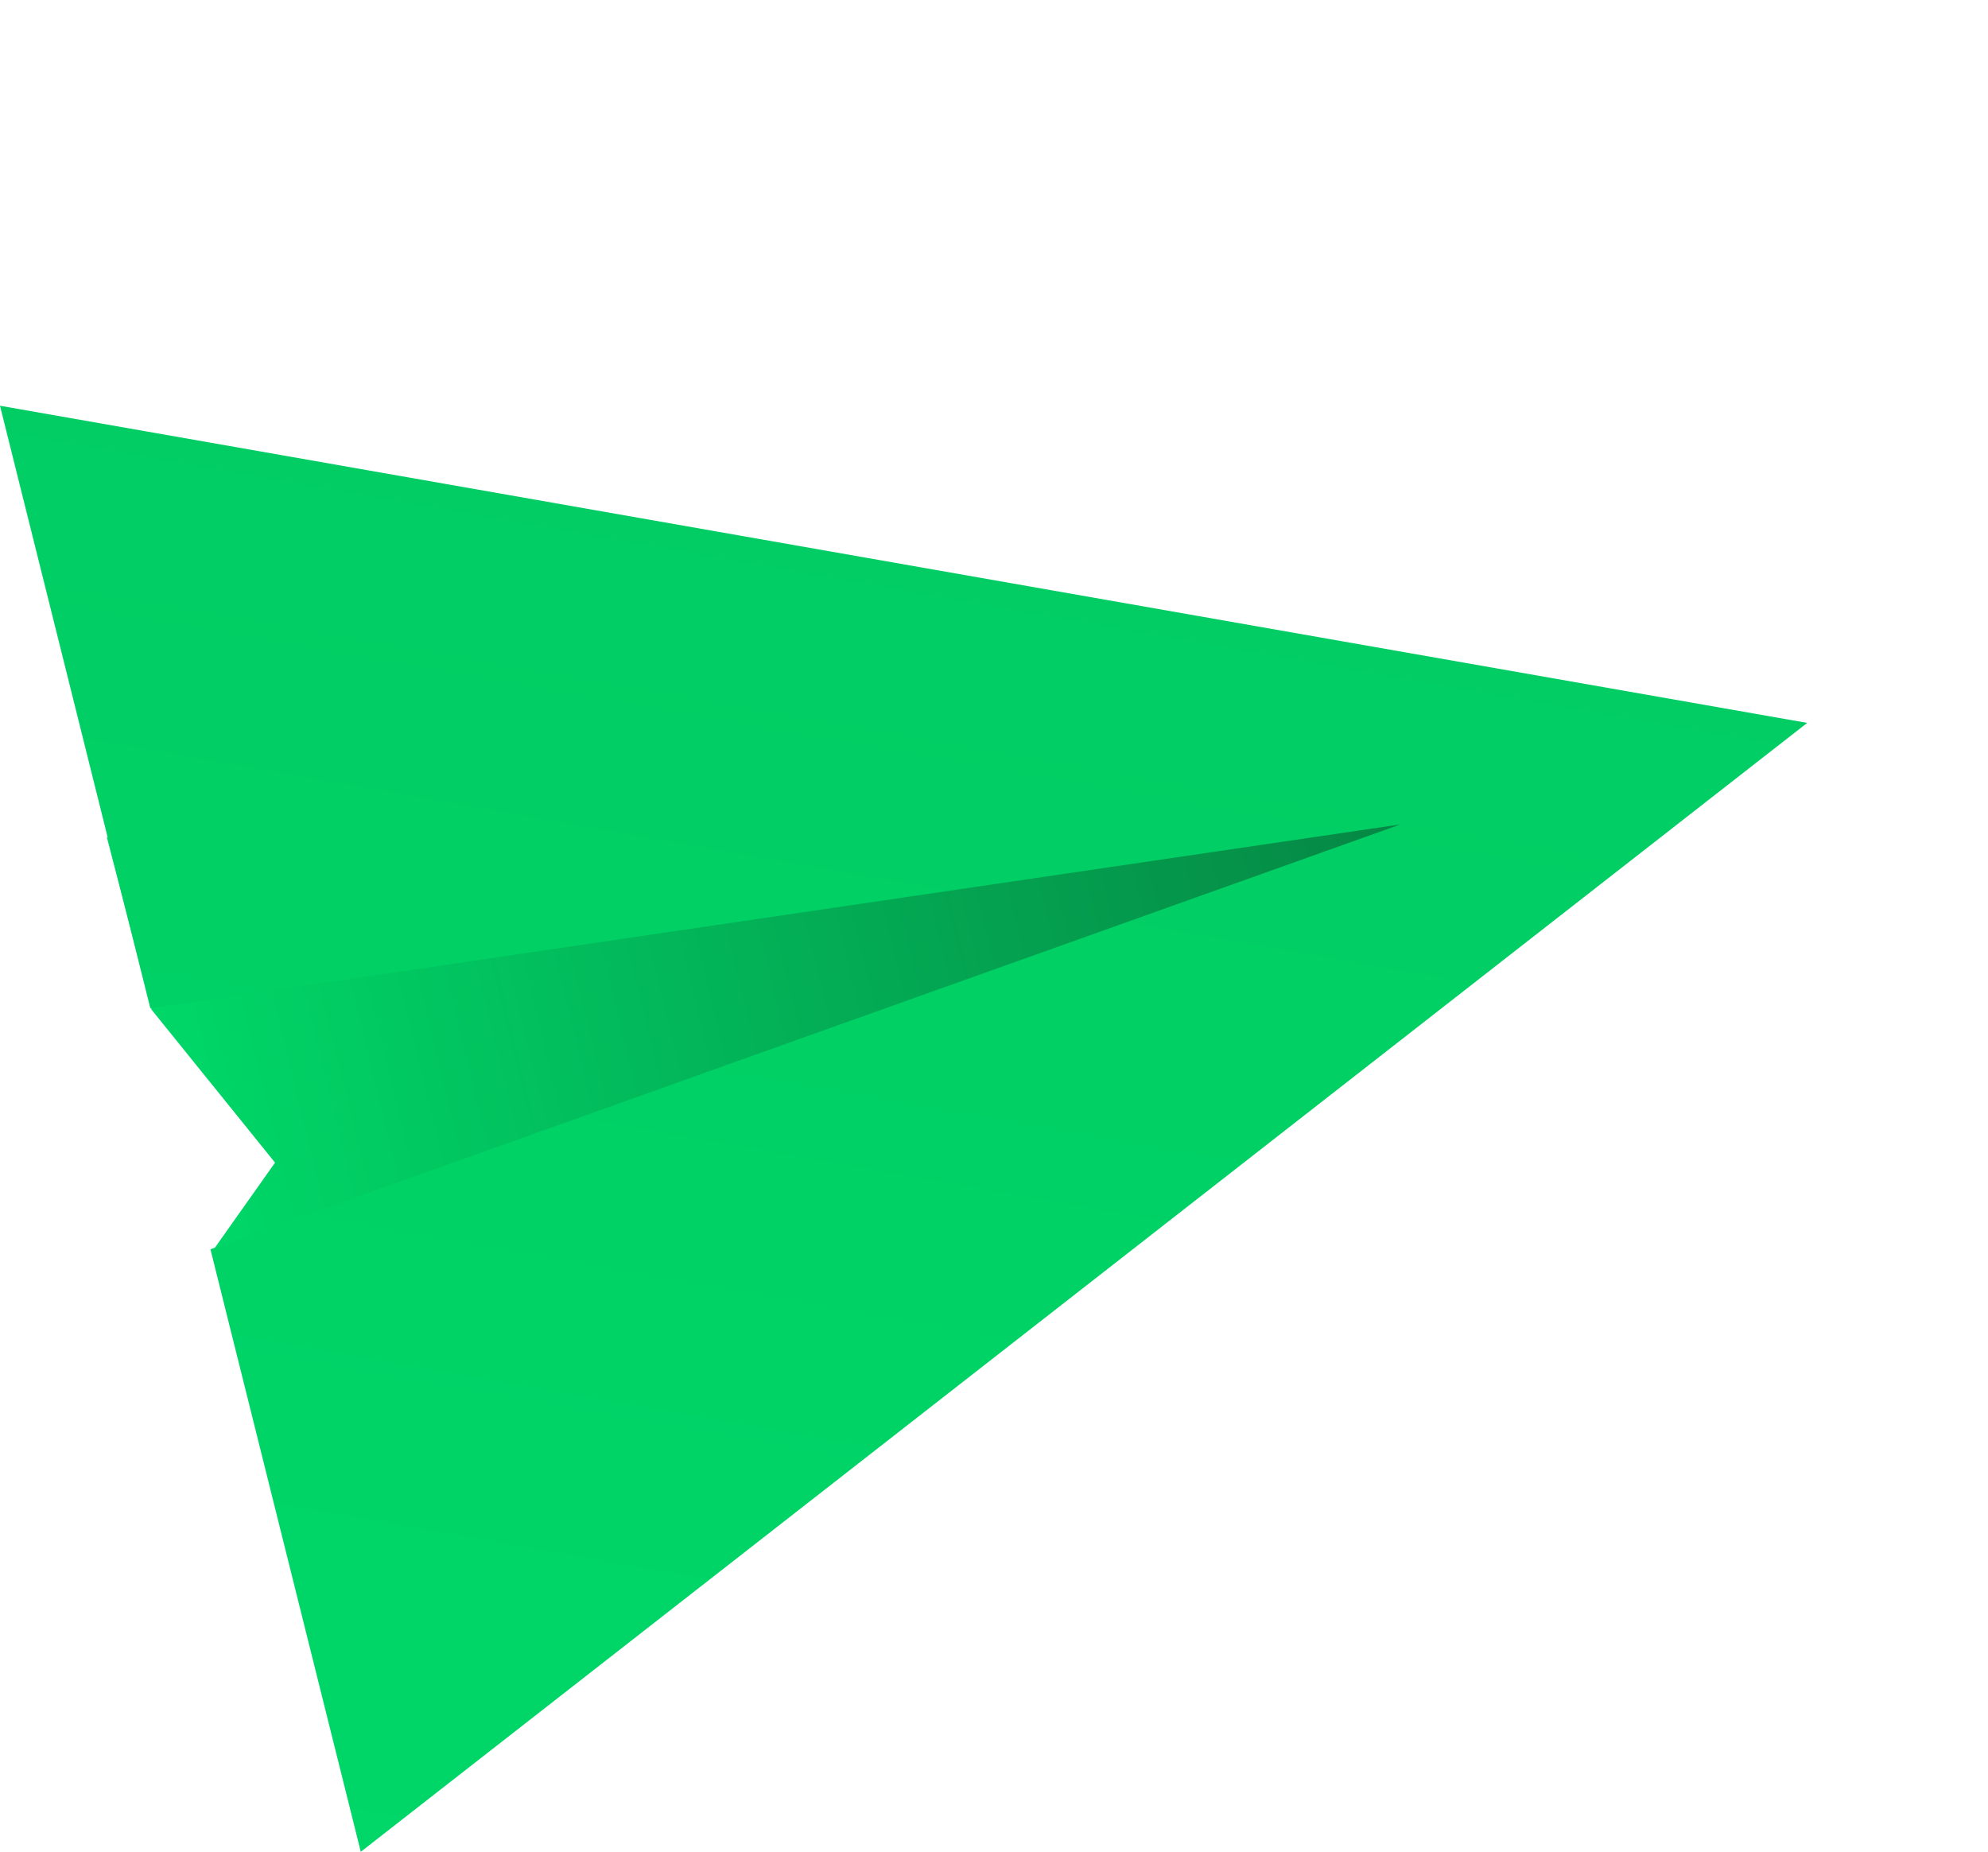 <svg xmlns="http://www.w3.org/2000/svg" xmlns:xlink="http://www.w3.org/1999/xlink" width="98.694" height="91.956" viewBox="0 0 98.694 91.956"><defs><style>.a{fill:url(#a);}.b{fill:url(#b);}</style><linearGradient id="a" x1="0.5" x2="0.5" y2="1" gradientUnits="objectBoundingBox"><stop offset="0" stop-color="#068041"/><stop offset="1" stop-color="#00d768"/></linearGradient><linearGradient id="b" x1="0.5" x2="-0.004" y2="1.029" gradientUnits="objectBoundingBox"><stop offset="0" stop-color="#01cb63"/><stop offset="1" stop-color="#00d768"/></linearGradient></defs><g transform="translate(-661.817 -3141.094)"><path class="a" d="M15.128,0,24.95,68.269l-3.7.029-3.557-4.131L8.838,68.28,0,68.361Z" transform="translate(733.452 3166.123) rotate(76)"/><path class="b" d="M0,0V30.838l62.447,6.168L0,43.173V74.011L83.262,37.005Z" transform="matrix(0.97, -0.242, 0.242, 0.97, 661.817, 3161.237)"/></g></svg>